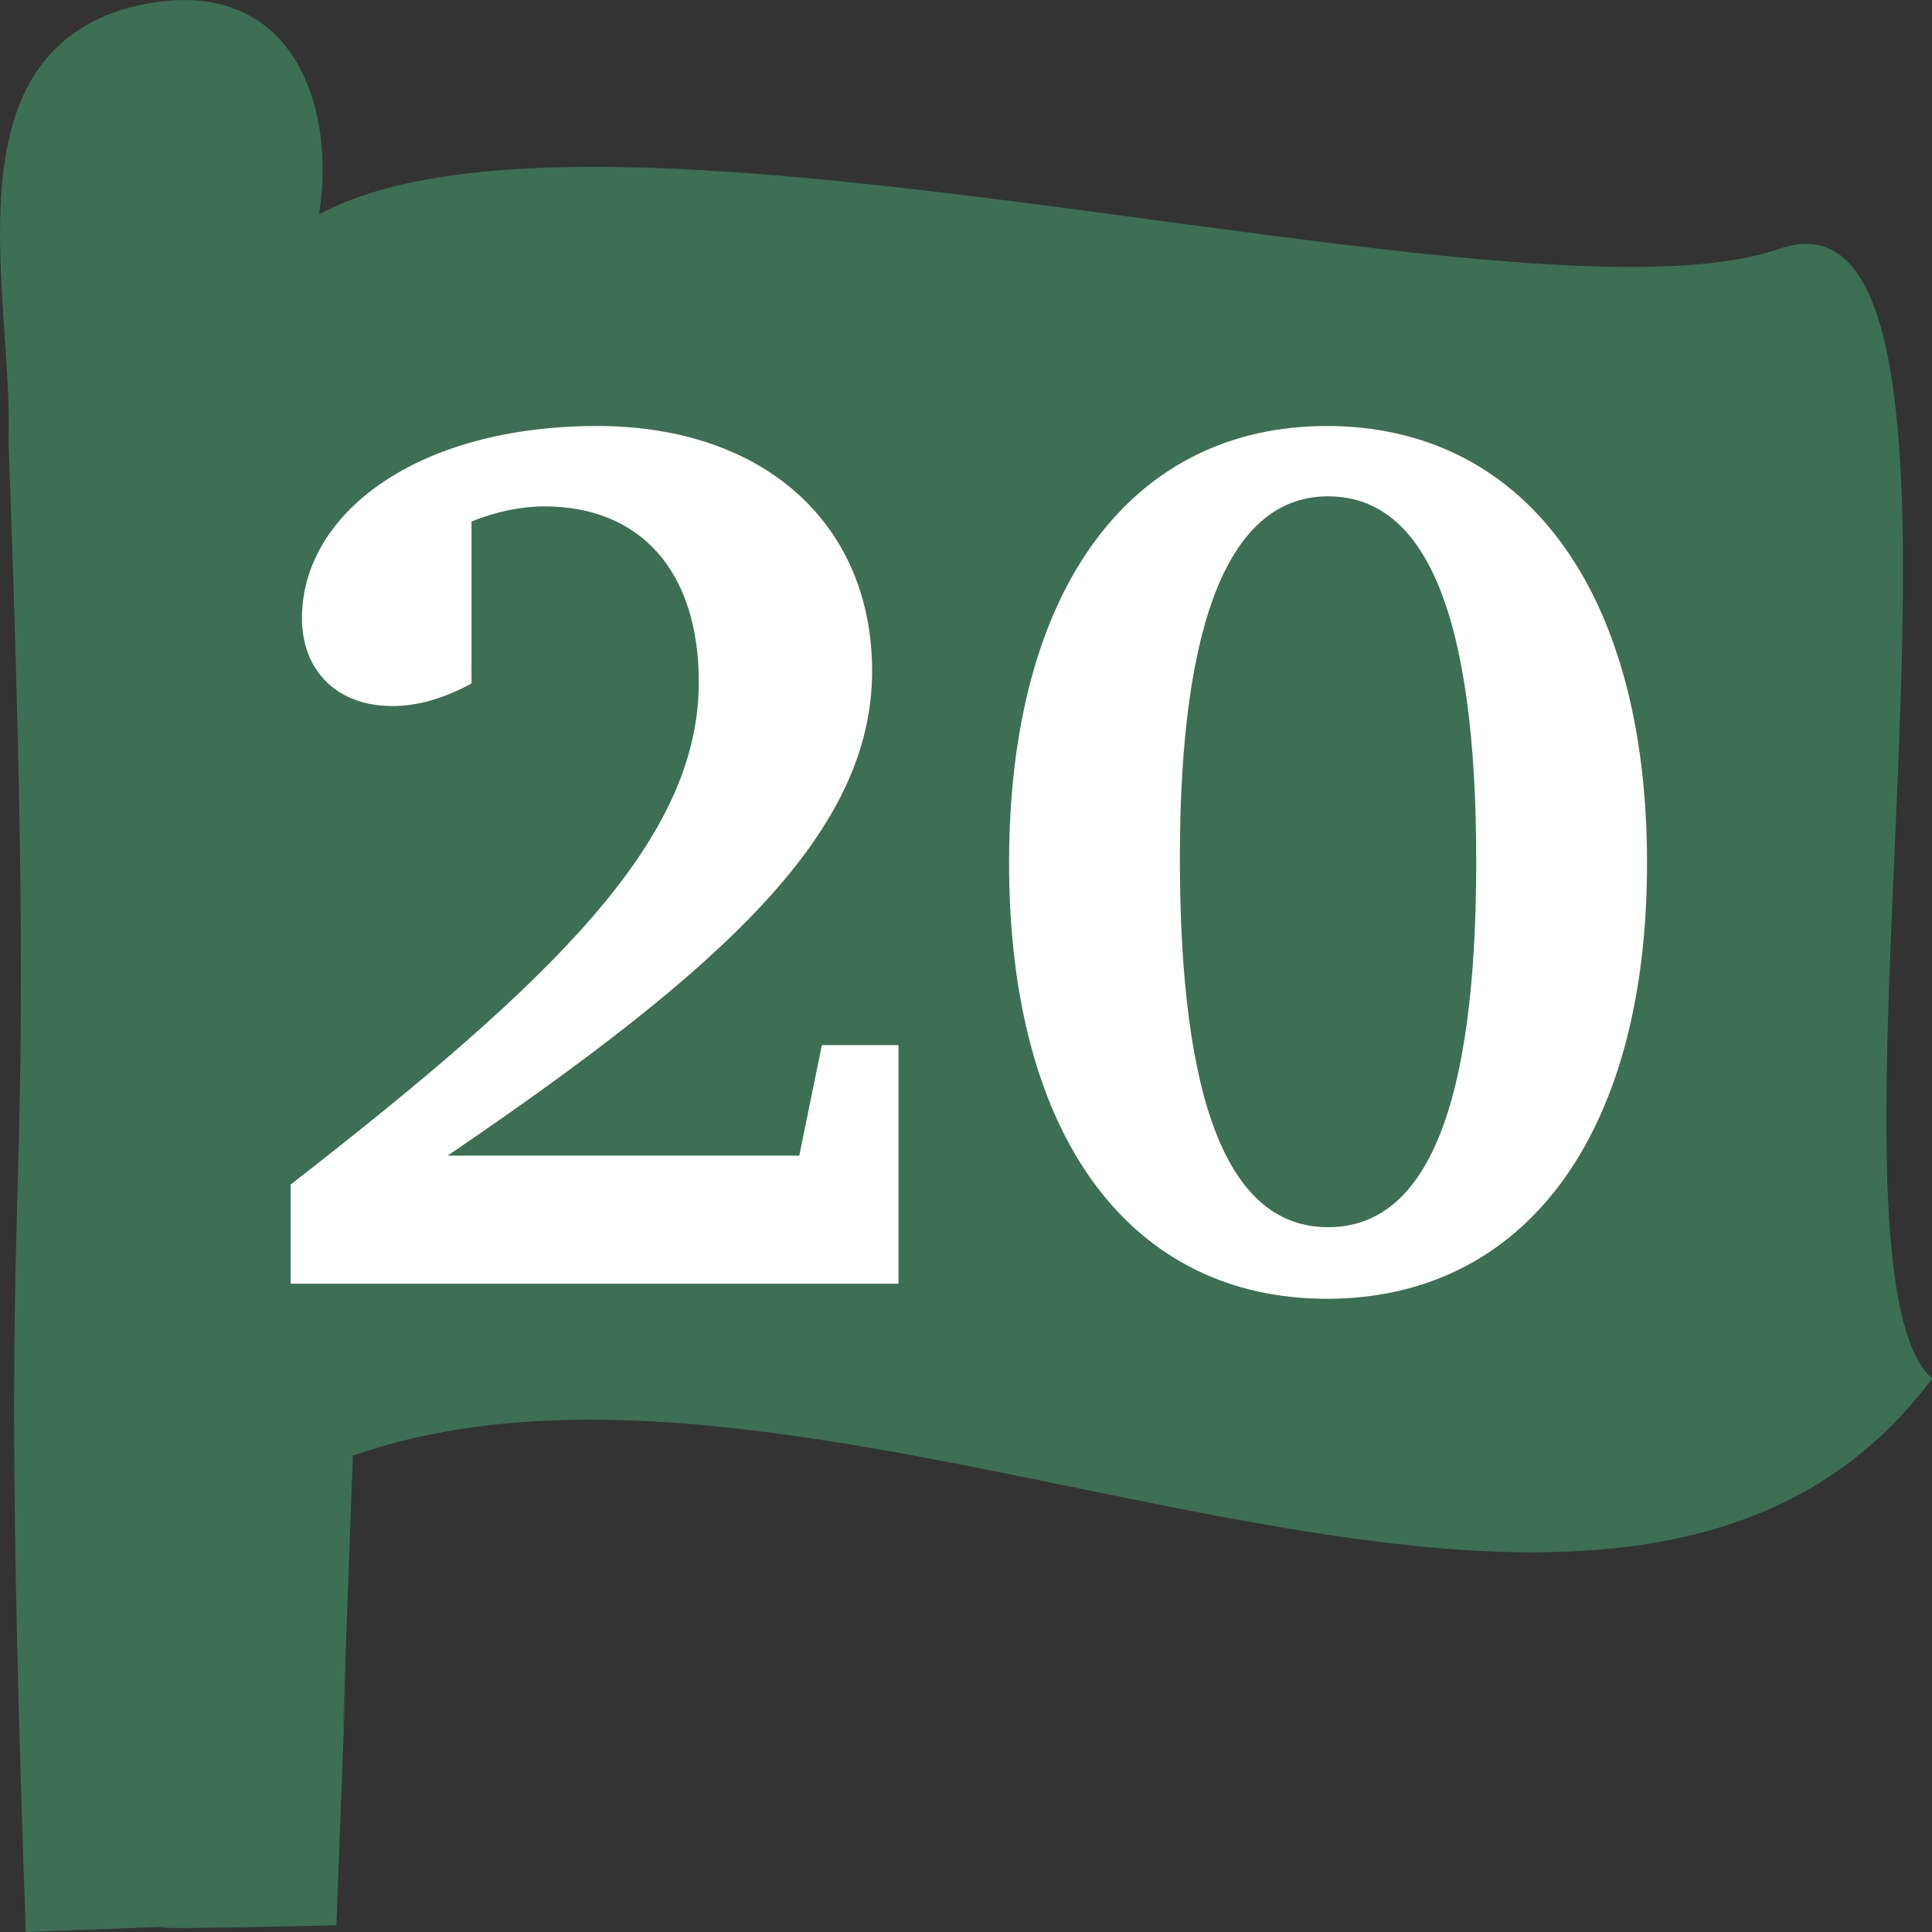 <?xml version="1.0" encoding="UTF-8" standalone="no"?>
<!-- Created with Inkscape (http://www.inkscape.org/) -->

<svg
   xmlns:svg="http://www.w3.org/2000/svg"
   xmlns="http://www.w3.org/2000/svg"
   version="1.1"
   width="20"
   height="20"
   viewBox="0 0 20 20"
   id="Layer_1"
   xml:space="preserve"><rect x="0" y="0" width="20" height="20" fill="#333333" stroke="none"/><defs
   id="defs10" />
<path
   d="m 1.346,0.076 c -1.923,0.527 -1.203,3.006 -1.258,4.494 0.347,9.403 -0.155,6.027 0.179,15.43 4.695,-0.173 -1.341,0.031 3.215,-0.069 0.262,-6.839 -0.087,2.098 0.171,-4.862 5.073,-1.781 13.026,3.65 16.348,-0.797 -1.405,-1.281 1.031,-12.601 -1.584,-11.696 -2.671,0.924 -12.158,-1.952 -15.114,-0.357 0.188,-1.194 -0.329,-2.558 -1.956,-2.142 z"
   id="path3075"
   style="fill:#3d6f55" />
<g
   id="routenum"
   style="font-size:13px;font-style:normal;font-variant:normal;font-weight:bold;font-stretch:normal;text-align:center;line-height:100%;writing-mode:lr-tb;text-anchor:middle;fill:#ffffff;font-family:Bitstream Charter"><path
     d="M 4.634,11.963 C 7.52,10 9.028,8.609 9.028,6.945 c 0,-1.508 -1.105,-2.535 -2.847,-2.535 -1.872,0 -3.055,0.91 -3.055,1.989 0,0.546 0.364,0.91 0.936,0.91 0.26,0 0.533,-0.078 0.819,-0.234 V 5.398 c 0.26,-0.104 0.52,-0.156 0.754,-0.156 0.988,0 1.599,0.663 1.599,1.82 0,1.625 -1.482,3.068 -4.225,5.2 v 1.027 h 6.292 v -2.47 h -0.793 l -0.234,1.144 h -3.64"
     id="path2815" /><path
     d="m 13.735,4.41 c -2.002,0 -3.289,1.651 -3.289,4.524 0,2.873 1.287,4.511 3.289,4.511 2.015,0 3.315,-1.651 3.315,-4.511 0,-2.86 -1.3,-4.524 -3.315,-4.524 m 0.013,0.728 c 1.027,0 1.534,1.261 1.534,3.783 0,2.522 -0.507,3.783 -1.534,3.783 -1.027,0 -1.534,-1.274 -1.534,-3.822 0,-2.496 0.533,-3.744 1.534,-3.744"
     id="path2817" /></g>
</svg>